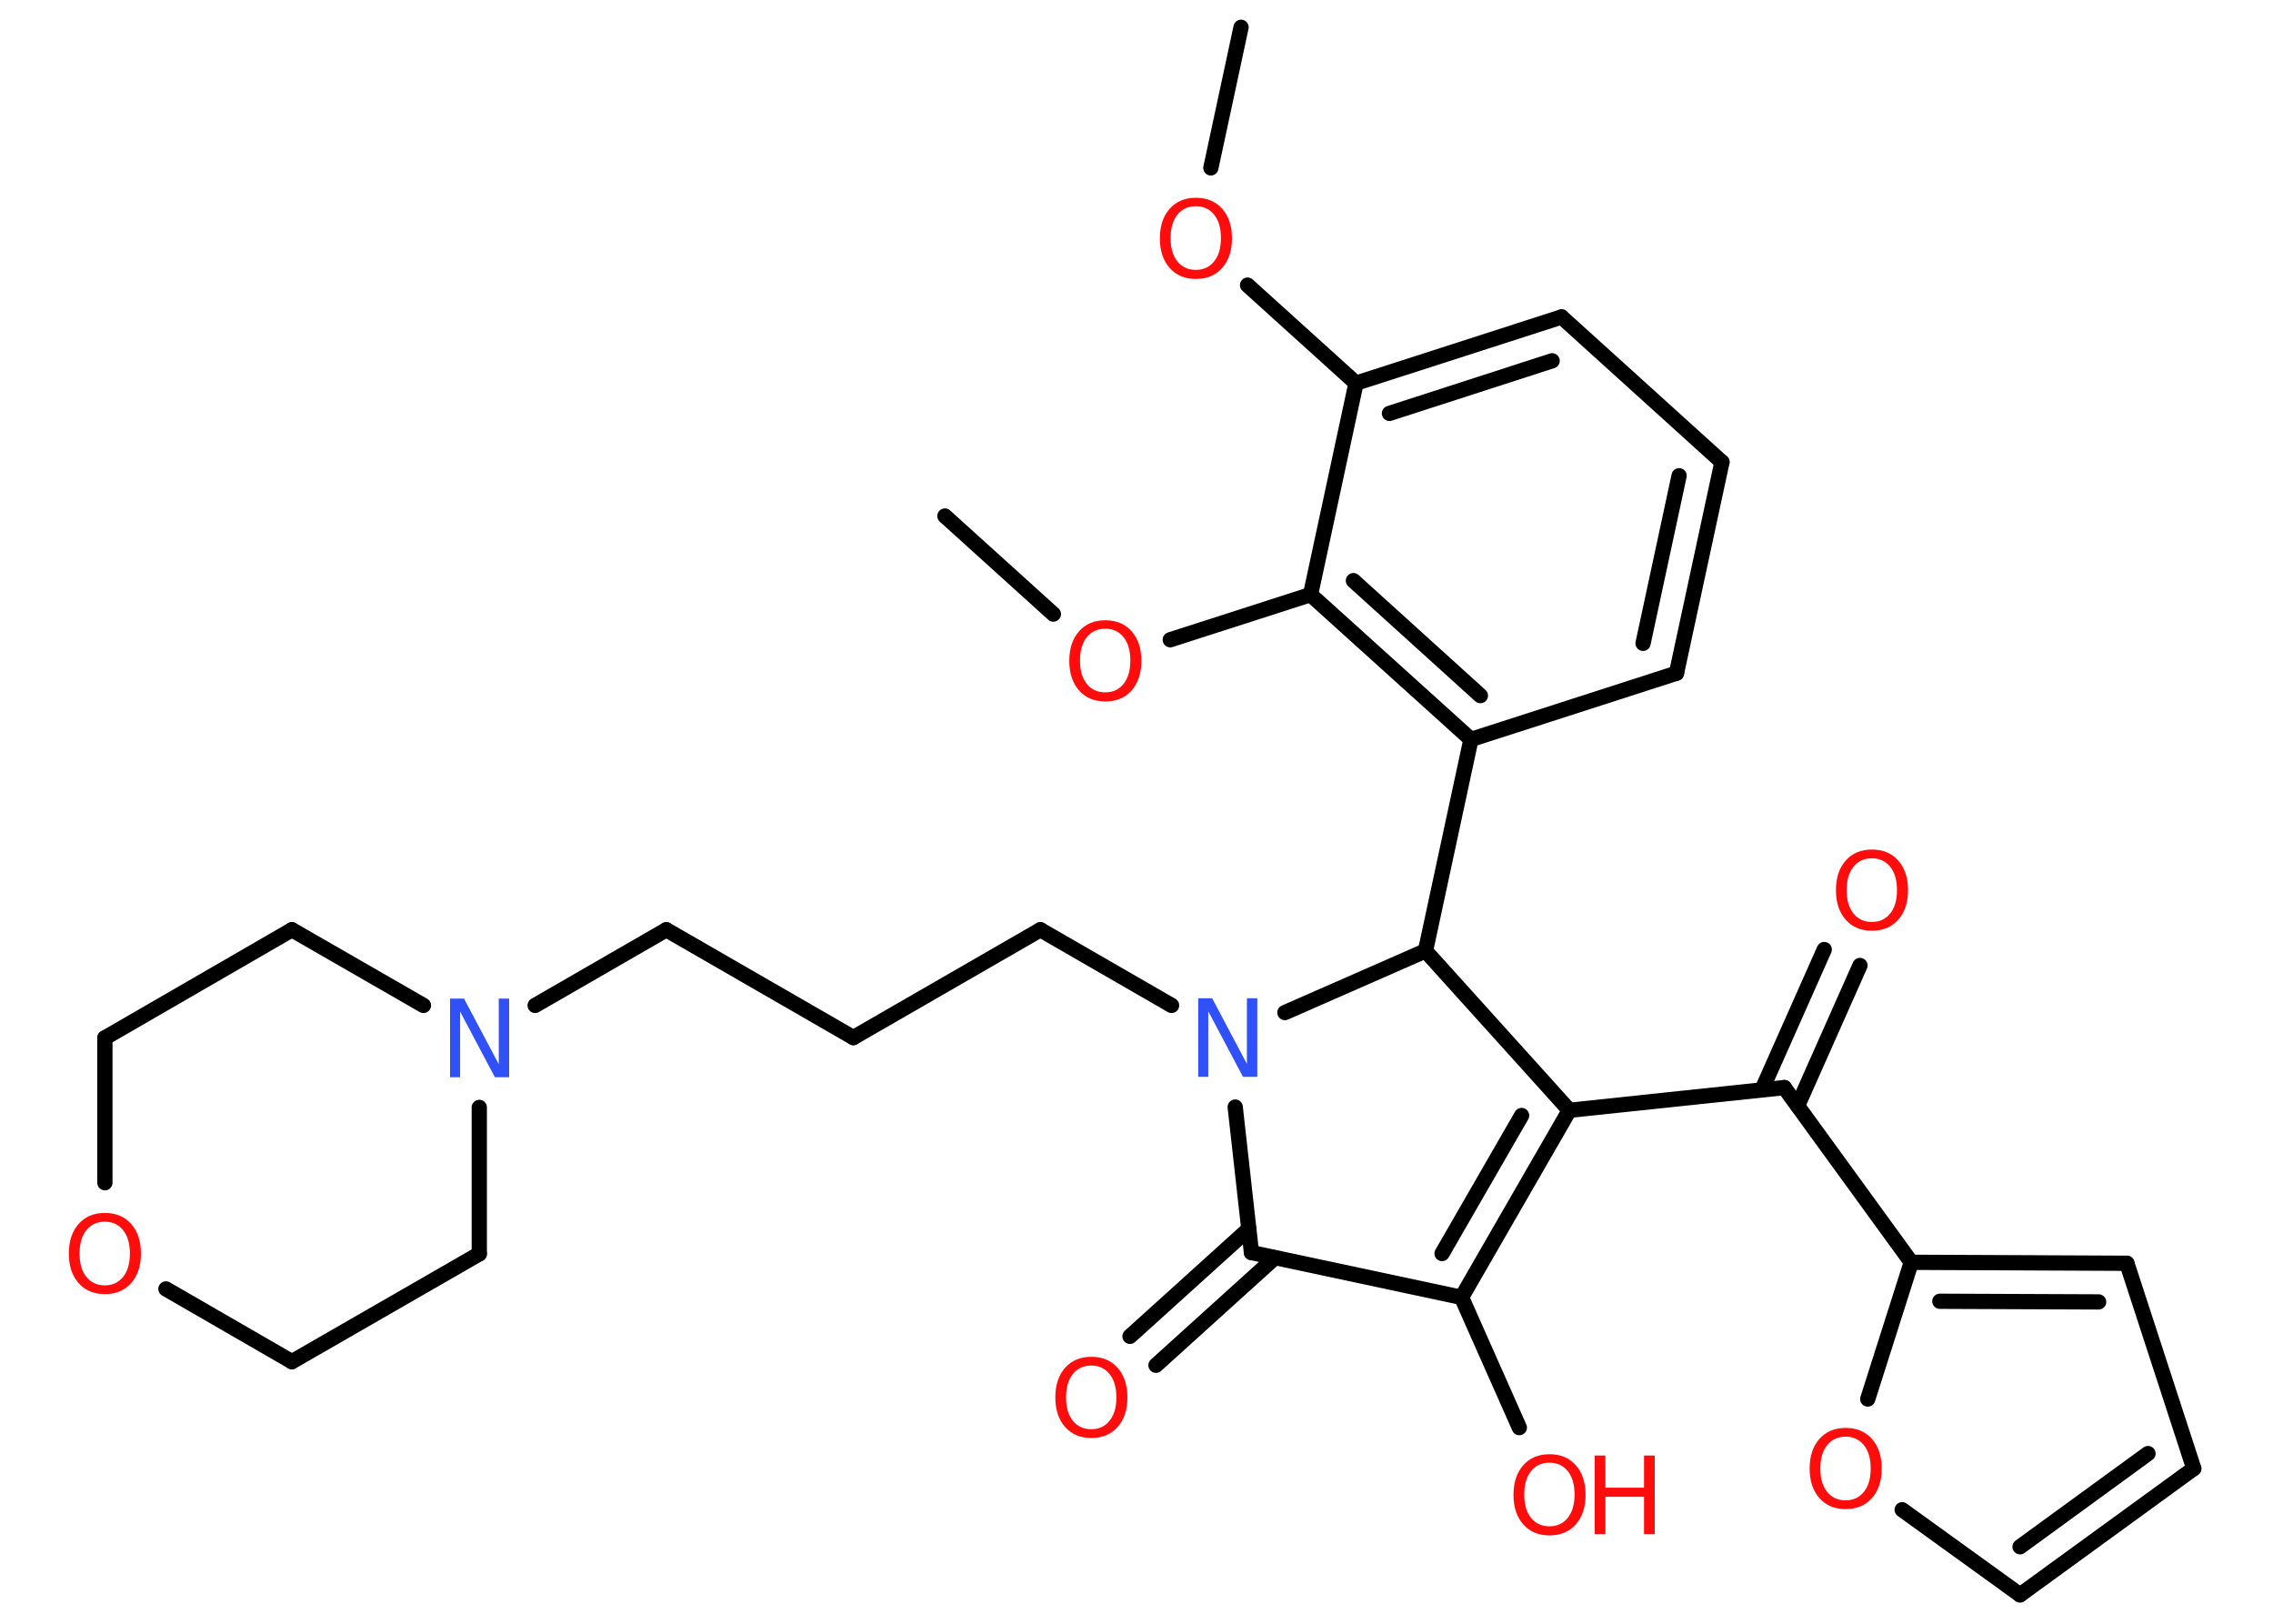 <?xml version='1.0' encoding='UTF-8'?>
<!DOCTYPE svg PUBLIC "-//W3C//DTD SVG 1.1//EN" "http://www.w3.org/Graphics/SVG/1.1/DTD/svg11.dtd">
<svg version='1.2' xmlns='http://www.w3.org/2000/svg' xmlns:xlink='http://www.w3.org/1999/xlink' width='70.0mm' height='50.0mm' viewBox='0 0 70.0 50.0'>
  <desc>Generated by the Chemistry Development Kit (http://github.com/cdk)</desc>
  <g stroke-linecap='round' stroke-linejoin='round' stroke='#000000' stroke-width='.47' fill='#FF0D0D'>
    <rect x='.0' y='.0' width='70.0' height='50.0' fill='#FFFFFF' stroke='none'/>
    <g id='mol1' class='mol'>
      <line id='mol1bnd1' class='bond' x1='38.22' y1='.84' x2='37.29' y2='5.17'/>
      <line id='mol1bnd2' class='bond' x1='38.42' y1='8.78' x2='41.76' y2='11.8'/>
      <g id='mol1bnd3' class='bond'>
        <line x1='48.09' y1='9.76' x2='41.76' y2='11.8'/>
        <line x1='47.8' y1='11.11' x2='42.79' y2='12.73'/>
      </g>
      <line id='mol1bnd4' class='bond' x1='48.09' y1='9.76' x2='53.03' y2='14.23'/>
      <g id='mol1bnd5' class='bond'>
        <line x1='51.63' y1='20.73' x2='53.03' y2='14.23'/>
        <line x1='50.6' y1='19.81' x2='51.71' y2='14.65'/>
      </g>
      <line id='mol1bnd6' class='bond' x1='51.63' y1='20.73' x2='45.3' y2='22.77'/>
      <line id='mol1bnd7' class='bond' x1='45.3' y1='22.77' x2='43.9' y2='29.28'/>
      <line id='mol1bnd8' class='bond' x1='43.9' y1='29.28' x2='48.33' y2='34.19'/>
      <line id='mol1bnd9' class='bond' x1='48.33' y1='34.19' x2='54.95' y2='33.49'/>
      <g id='mol1bnd10' class='bond'>
        <line x1='54.26' y1='33.56' x2='56.18' y2='29.24'/>
        <line x1='55.36' y1='34.05' x2='57.28' y2='29.73'/>
      </g>
      <line id='mol1bnd11' class='bond' x1='54.95' y1='33.49' x2='58.86' y2='38.87'/>
      <g id='mol1bnd12' class='bond'>
        <line x1='65.5' y1='38.9' x2='58.86' y2='38.87'/>
        <line x1='64.63' y1='40.09' x2='59.74' y2='40.07'/>
      </g>
      <line id='mol1bnd13' class='bond' x1='65.5' y1='38.9' x2='67.56' y2='45.22'/>
      <g id='mol1bnd14' class='bond'>
        <line x1='62.21' y1='49.11' x2='67.56' y2='45.22'/>
        <line x1='62.21' y1='47.63' x2='66.15' y2='44.76'/>
      </g>
      <line id='mol1bnd15' class='bond' x1='62.21' y1='49.11' x2='58.58' y2='46.49'/>
      <line id='mol1bnd16' class='bond' x1='58.86' y1='38.87' x2='57.52' y2='43.08'/>
      <g id='mol1bnd17' class='bond'>
        <line x1='45.01' y1='39.95' x2='48.33' y2='34.19'/>
        <line x1='44.41' y1='38.6' x2='46.86' y2='34.35'/>
      </g>
      <line id='mol1bnd18' class='bond' x1='45.01' y1='39.95' x2='46.79' y2='43.96'/>
      <line id='mol1bnd19' class='bond' x1='45.01' y1='39.95' x2='38.54' y2='38.57'/>
      <g id='mol1bnd20' class='bond'>
        <line x1='39.26' y1='38.73' x2='35.6' y2='42.04'/>
        <line x1='38.46' y1='37.84' x2='34.8' y2='41.15'/>
      </g>
      <line id='mol1bnd21' class='bond' x1='38.54' y1='38.57' x2='38.04' y2='34.09'/>
      <line id='mol1bnd22' class='bond' x1='43.9' y1='29.28' x2='39.57' y2='31.18'/>
      <line id='mol1bnd23' class='bond' x1='36.08' y1='30.96' x2='32.04' y2='28.63'/>
      <line id='mol1bnd24' class='bond' x1='32.04' y1='28.63' x2='26.28' y2='31.95'/>
      <line id='mol1bnd25' class='bond' x1='26.28' y1='31.95' x2='20.52' y2='28.63'/>
      <line id='mol1bnd26' class='bond' x1='20.52' y1='28.63' x2='16.48' y2='30.96'/>
      <line id='mol1bnd27' class='bond' x1='14.76' y1='34.1' x2='14.76' y2='38.61'/>
      <line id='mol1bnd28' class='bond' x1='14.76' y1='38.61' x2='8.99' y2='41.93'/>
      <line id='mol1bnd29' class='bond' x1='8.99' y1='41.93' x2='5.11' y2='39.69'/>
      <line id='mol1bnd30' class='bond' x1='3.23' y1='36.42' x2='3.23' y2='31.96'/>
      <line id='mol1bnd31' class='bond' x1='3.23' y1='31.96' x2='8.99' y2='28.63'/>
      <line id='mol1bnd32' class='bond' x1='13.04' y1='30.96' x2='8.99' y2='28.63'/>
      <g id='mol1bnd33' class='bond'>
        <line x1='40.36' y1='18.31' x2='45.3' y2='22.77'/>
        <line x1='41.68' y1='17.88' x2='45.59' y2='21.42'/>
      </g>
      <line id='mol1bnd34' class='bond' x1='41.76' y1='11.8' x2='40.36' y2='18.31'/>
      <line id='mol1bnd35' class='bond' x1='40.36' y1='18.31' x2='36.04' y2='19.7'/>
      <line id='mol1bnd36' class='bond' x1='32.44' y1='18.91' x2='29.1' y2='15.89'/>
      <path id='mol1atm2' class='atom' d='M36.83 6.35q-.36 .0 -.57 .26q-.21 .26 -.21 .72q.0 .46 .21 .72q.21 .26 .57 .26q.35 .0 .56 -.26q.21 -.26 .21 -.72q.0 -.46 -.21 -.72q-.21 -.26 -.56 -.26zM36.83 6.09q.51 .0 .81 .34q.3 .34 .3 .91q.0 .57 -.3 .91q-.3 .34 -.81 .34q-.51 .0 -.81 -.34q-.3 -.34 -.3 -.91q.0 -.57 .3 -.91q.3 -.34 .81 -.34z' stroke='none'/>
      <path id='mol1atm11' class='atom' d='M57.65 26.43q-.36 .0 -.57 .26q-.21 .26 -.21 .72q.0 .46 .21 .72q.21 .26 .57 .26q.35 .0 .56 -.26q.21 -.26 .21 -.72q.0 -.46 -.21 -.72q-.21 -.26 -.56 -.26zM57.65 26.16q.51 .0 .81 .34q.3 .34 .3 .91q.0 .57 -.3 .91q-.3 .34 -.81 .34q-.51 .0 -.81 -.34q-.3 -.34 -.3 -.91q.0 -.57 .3 -.91q.3 -.34 .81 -.34z' stroke='none'/>
      <path id='mol1atm16' class='atom' d='M56.84 44.24q-.36 .0 -.57 .26q-.21 .26 -.21 .72q.0 .46 .21 .72q.21 .26 .57 .26q.35 .0 .56 -.26q.21 -.26 .21 -.72q.0 -.46 -.21 -.72q-.21 -.26 -.56 -.26zM56.84 43.97q.51 .0 .81 .34q.3 .34 .3 .91q.0 .57 -.3 .91q-.3 .34 -.81 .34q-.51 .0 -.81 -.34q-.3 -.34 -.3 -.91q.0 -.57 .3 -.91q.3 -.34 .81 -.34z' stroke='none'/>
      <g id='mol1atm18' class='atom'>
        <path d='M47.72 45.04q-.36 .0 -.57 .26q-.21 .26 -.21 .72q.0 .46 .21 .72q.21 .26 .57 .26q.35 .0 .56 -.26q.21 -.26 .21 -.72q.0 -.46 -.21 -.72q-.21 -.26 -.56 -.26zM47.72 44.78q.51 .0 .81 .34q.3 .34 .3 .91q.0 .57 -.3 .91q-.3 .34 -.81 .34q-.51 .0 -.81 -.34q-.3 -.34 -.3 -.91q.0 -.57 .3 -.91q.3 -.34 .81 -.34z' stroke='none'/>
        <path d='M49.11 44.82h.33v.99h1.19v-.99h.33v2.42h-.33v-1.15h-1.19v1.15h-.33v-2.42z' stroke='none'/>
      </g>
      <path id='mol1atm20' class='atom' d='M33.61 42.05q-.36 .0 -.57 .26q-.21 .26 -.21 .72q.0 .46 .21 .72q.21 .26 .57 .26q.35 .0 .56 -.26q.21 -.26 .21 -.72q.0 -.46 -.21 -.72q-.21 -.26 -.56 -.26zM33.61 41.78q.51 .0 .81 .34q.3 .34 .3 .91q.0 .57 -.3 .91q-.3 .34 -.81 .34q-.51 .0 -.81 -.34q-.3 -.34 -.3 -.91q.0 -.57 .3 -.91q.3 -.34 .81 -.34z' stroke='none'/>
      <path id='mol1atm21' class='atom' d='M36.89 30.74h.44l1.07 2.02v-2.02h.32v2.42h-.44l-1.07 -2.02v2.02h-.31v-2.42z' stroke='none' fill='#3050F8'/>
      <path id='mol1atm25' class='atom' d='M13.85 30.75h.44l1.07 2.02v-2.02h.32v2.42h-.44l-1.07 -2.02v2.02h-.31v-2.42z' stroke='none' fill='#3050F8'/>
      <path id='mol1atm28' class='atom' d='M3.23 37.62q-.36 .0 -.57 .26q-.21 .26 -.21 .72q.0 .46 .21 .72q.21 .26 .57 .26q.35 .0 .56 -.26q.21 -.26 .21 -.72q.0 -.46 -.21 -.72q-.21 -.26 -.56 -.26zM3.23 37.35q.51 .0 .81 .34q.3 .34 .3 .91q.0 .57 -.3 .91q-.3 .34 -.81 .34q-.51 .0 -.81 -.34q-.3 -.34 -.3 -.91q.0 -.57 .3 -.91q.3 -.34 .81 -.34z' stroke='none'/>
      <path id='mol1atm32' class='atom' d='M34.04 19.36q-.36 .0 -.57 .26q-.21 .26 -.21 .72q.0 .46 .21 .72q.21 .26 .57 .26q.35 .0 .56 -.26q.21 -.26 .21 -.72q.0 -.46 -.21 -.72q-.21 -.26 -.56 -.26zM34.04 19.1q.51 .0 .81 .34q.3 .34 .3 .91q.0 .57 -.3 .91q-.3 .34 -.81 .34q-.51 .0 -.81 -.34q-.3 -.34 -.3 -.91q.0 -.57 .3 -.91q.3 -.34 .81 -.34z' stroke='none'/>
    </g>
  </g>
</svg>
